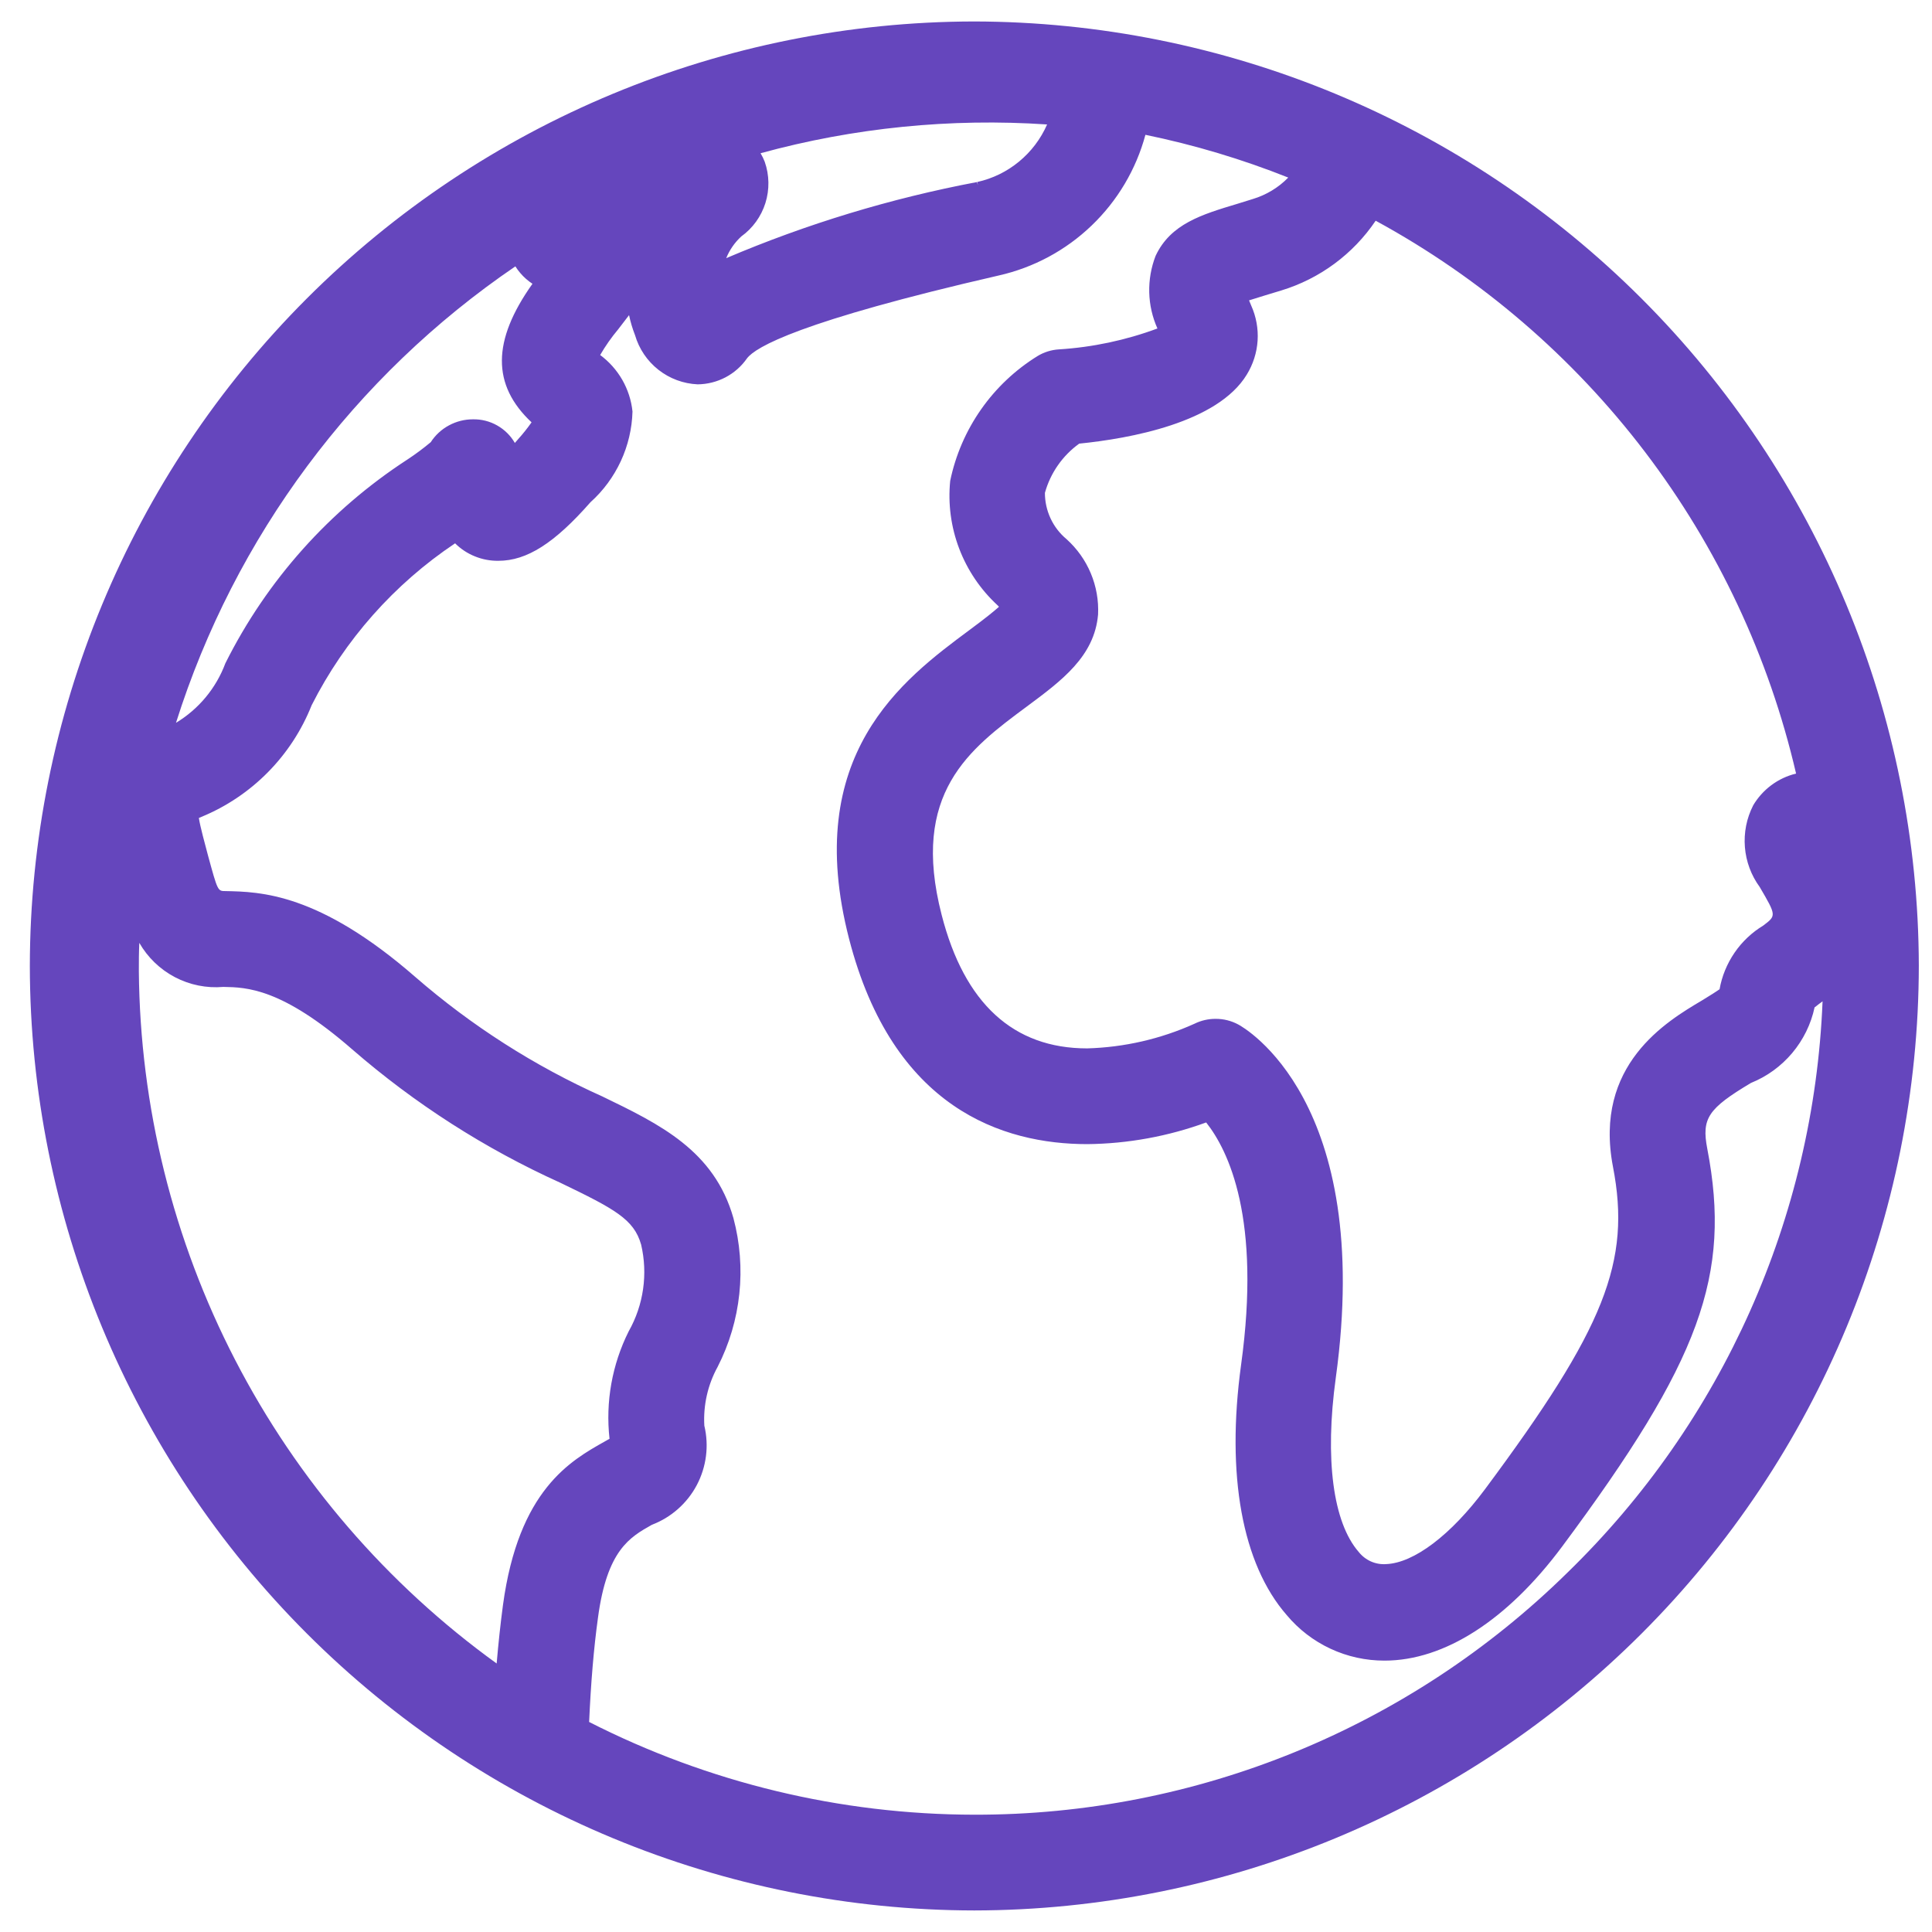 <svg width="45" height="45" viewBox="0 0 45 45" fill="none" xmlns="http://www.w3.org/2000/svg">
<g clip-path="url(#clip0_393_1400)">
<g clip-path="url(#clip1_393_1400)">
<g clip-path="url(#clip2_393_1400)">
<path d="M22.681 0.5C16.851 0.511 11.263 2.833 7.142 6.957C3.022 11.08 0.703 16.669 0.695 22.499C0.702 28.331 3.022 33.923 7.146 38.047C11.27 42.171 16.862 44.491 22.694 44.498C28.527 44.489 34.118 42.168 38.242 38.043C42.366 33.918 44.686 28.326 44.693 22.493C44.68 16.661 42.356 11.072 38.23 6.949C34.104 2.827 28.513 0.508 22.681 0.5ZM22.695 42.268C19.576 42.264 16.502 41.524 13.722 40.108C13.762 39.21 13.829 38.394 13.928 37.68C14.139 36.102 14.671 35.804 15.184 35.515C15.633 35.344 16.005 35.015 16.23 34.59C16.454 34.165 16.517 33.673 16.405 33.206C16.378 32.73 16.485 32.255 16.715 31.837C17.262 30.767 17.393 29.531 17.082 28.369C16.634 26.797 15.368 26.186 14.029 25.538C12.449 24.83 10.982 23.892 9.675 22.757C7.427 20.797 6.064 20.771 5.249 20.755C5.071 20.755 5.071 20.754 4.844 19.923C4.787 19.708 4.657 19.234 4.632 19.052L4.693 19.026C5.273 18.787 5.799 18.434 6.24 17.987C6.681 17.54 7.028 17.009 7.259 16.426C8.03 14.903 9.181 13.604 10.6 12.655C10.733 12.787 10.89 12.891 11.064 12.96C11.237 13.03 11.423 13.065 11.61 13.062C12.27 13.062 12.914 12.654 13.754 11.697C14.052 11.43 14.291 11.104 14.46 10.741C14.628 10.378 14.721 9.985 14.732 9.585C14.705 9.325 14.624 9.074 14.494 8.847C14.364 8.621 14.189 8.424 13.979 8.269C14.102 8.057 14.242 7.857 14.399 7.67C14.494 7.548 14.578 7.439 14.652 7.34C14.685 7.499 14.732 7.655 14.791 7.806C14.884 8.125 15.075 8.408 15.336 8.613C15.598 8.819 15.917 8.937 16.249 8.952C16.475 8.95 16.698 8.894 16.898 8.789C17.098 8.684 17.27 8.532 17.399 8.347C17.597 8.084 18.62 7.484 23.261 6.417C24.075 6.234 24.823 5.832 25.425 5.254C26.028 4.677 26.462 3.946 26.679 3.14C27.816 3.374 28.929 3.707 30.006 4.136C29.778 4.369 29.494 4.541 29.182 4.635L28.828 4.745C27.989 4.997 27.265 5.214 26.916 5.96C26.811 6.231 26.761 6.52 26.768 6.81C26.775 7.1 26.84 7.386 26.959 7.651C26.221 7.925 25.446 8.089 24.661 8.138C24.485 8.149 24.315 8.203 24.165 8.294C23.647 8.615 23.199 9.038 22.85 9.537C22.5 10.037 22.256 10.602 22.132 11.199C22.078 11.735 22.15 12.276 22.342 12.78C22.534 13.283 22.84 13.735 23.237 14.1L23.268 14.133C23.162 14.229 22.959 14.395 22.584 14.672C21.025 15.83 18.67 17.58 19.777 21.869C20.797 25.82 23.358 26.649 25.327 26.649C26.271 26.639 27.207 26.468 28.094 26.144C28.616 26.804 29.378 28.384 28.907 31.791C28.556 34.357 28.932 36.428 29.969 37.617C30.248 37.951 30.596 38.219 30.99 38.402C31.384 38.586 31.814 38.68 32.249 38.679C33.642 38.679 35.108 37.737 36.383 36.025C39.604 31.694 40.332 29.701 39.766 26.757C39.63 26.05 39.782 25.822 40.783 25.224C41.155 25.074 41.484 24.835 41.743 24.528C42.001 24.221 42.181 23.856 42.265 23.464C42.298 23.438 42.338 23.41 42.372 23.381L42.412 23.352L42.451 23.322C42.248 28.354 40.121 33.117 36.511 36.627C32.826 40.251 27.863 42.277 22.695 42.268ZM12.381 9.837C12.285 9.973 12.182 10.103 12.071 10.226L11.992 10.317C11.893 10.146 11.751 10.006 11.579 9.909C11.408 9.812 11.214 9.763 11.017 9.767C10.822 9.766 10.629 9.815 10.457 9.908C10.285 10 10.139 10.135 10.033 10.299C9.859 10.444 9.677 10.58 9.488 10.704C7.678 11.88 6.214 13.518 5.249 15.45C5.033 16.029 4.628 16.517 4.099 16.836C5.467 12.505 8.251 8.76 12.004 6.204C12.038 6.258 12.076 6.31 12.118 6.359C12.2 6.456 12.296 6.54 12.402 6.61C11.459 7.937 11.454 8.967 12.381 9.837ZM14.932 28.984C15.094 29.672 14.991 30.395 14.643 31.01C14.256 31.784 14.101 32.653 14.197 33.512L14.149 33.539L14.089 33.573C13.288 34.023 12.079 34.701 11.715 37.386C11.658 37.813 11.609 38.266 11.568 38.746C9.012 36.9 6.926 34.478 5.478 31.677C4.03 28.876 3.261 25.774 3.234 22.621C3.234 22.401 3.234 22.181 3.245 21.961C3.44 22.301 3.727 22.578 4.074 22.76C4.421 22.942 4.813 23.021 5.203 22.987C5.745 22.997 6.563 23.012 8.204 24.442C9.662 25.708 11.295 26.755 13.054 27.55C14.319 28.159 14.764 28.4 14.931 28.983L14.932 28.984ZM22.753 4.241C20.749 4.62 18.792 5.214 16.915 6.013C16.993 5.821 17.112 5.649 17.265 5.508C17.532 5.316 17.729 5.043 17.828 4.729C17.926 4.415 17.921 4.078 17.812 3.768C17.785 3.699 17.753 3.632 17.715 3.569C19.886 2.974 22.142 2.748 24.389 2.899C24.242 3.234 24.018 3.531 23.735 3.764C23.453 3.997 23.119 4.16 22.762 4.239L22.779 4.312L22.753 4.241ZM40.834 18.761C40.681 19.06 40.615 19.396 40.642 19.732C40.669 20.067 40.788 20.388 40.987 20.66C41.376 21.326 41.376 21.326 41.071 21.557C40.805 21.718 40.577 21.933 40.401 22.19C40.226 22.446 40.106 22.736 40.052 23.042C39.979 23.092 39.855 23.174 39.641 23.303C38.821 23.789 37.114 24.8 37.569 27.175C37.996 29.386 37.382 30.931 34.586 34.69C33.793 35.755 32.932 36.406 32.285 36.431C32.164 36.44 32.042 36.418 31.931 36.369C31.82 36.319 31.723 36.244 31.647 36.148C31.048 35.461 30.853 33.982 31.113 32.092C32.004 25.634 28.972 23.932 28.843 23.863C28.681 23.776 28.5 23.73 28.316 23.731C28.144 23.73 27.975 23.769 27.821 23.845C27.034 24.2 26.184 24.395 25.322 24.419C23.604 24.419 22.462 23.373 21.933 21.31C21.2 18.469 22.583 17.445 23.92 16.454C24.727 15.855 25.492 15.289 25.576 14.314C25.592 13.985 25.534 13.657 25.407 13.354C25.28 13.05 25.087 12.779 24.843 12.559C24.684 12.427 24.557 12.262 24.47 12.076C24.383 11.889 24.338 11.686 24.338 11.48C24.466 11.018 24.748 10.613 25.137 10.333C26.31 10.215 28.359 9.848 29.04 8.725C29.187 8.486 29.274 8.214 29.292 7.934C29.31 7.654 29.258 7.373 29.143 7.117C29.124 7.073 29.107 7.034 29.093 6.996C29.231 6.952 29.376 6.907 29.466 6.88L29.842 6.766C30.74 6.493 31.517 5.919 32.042 5.141C34.491 6.474 36.63 8.311 38.318 10.53C40.005 12.749 41.204 15.301 41.834 18.018C41.626 18.068 41.43 18.16 41.258 18.288C41.086 18.416 40.942 18.577 40.833 18.761L40.834 18.761Z" fill="#6546BD"/>
</g>
</g>
</g>
<defs>
<clipPath id="clip0_393_1400">
<rect width="44" height="44" fill="white" transform="translate(0.695 0.5)"/>
</clipPath>
<clipPath id="clip1_393_1400">
<rect width="44" height="44" fill="white" transform="translate(0.695 0.5)"/>
</clipPath>
<clipPath id="clip2_393_1400">
<rect width="44" height="43.998" fill="white" transform="translate(0.695 0.5)"/>
</clipPath>
</defs>
</svg>
